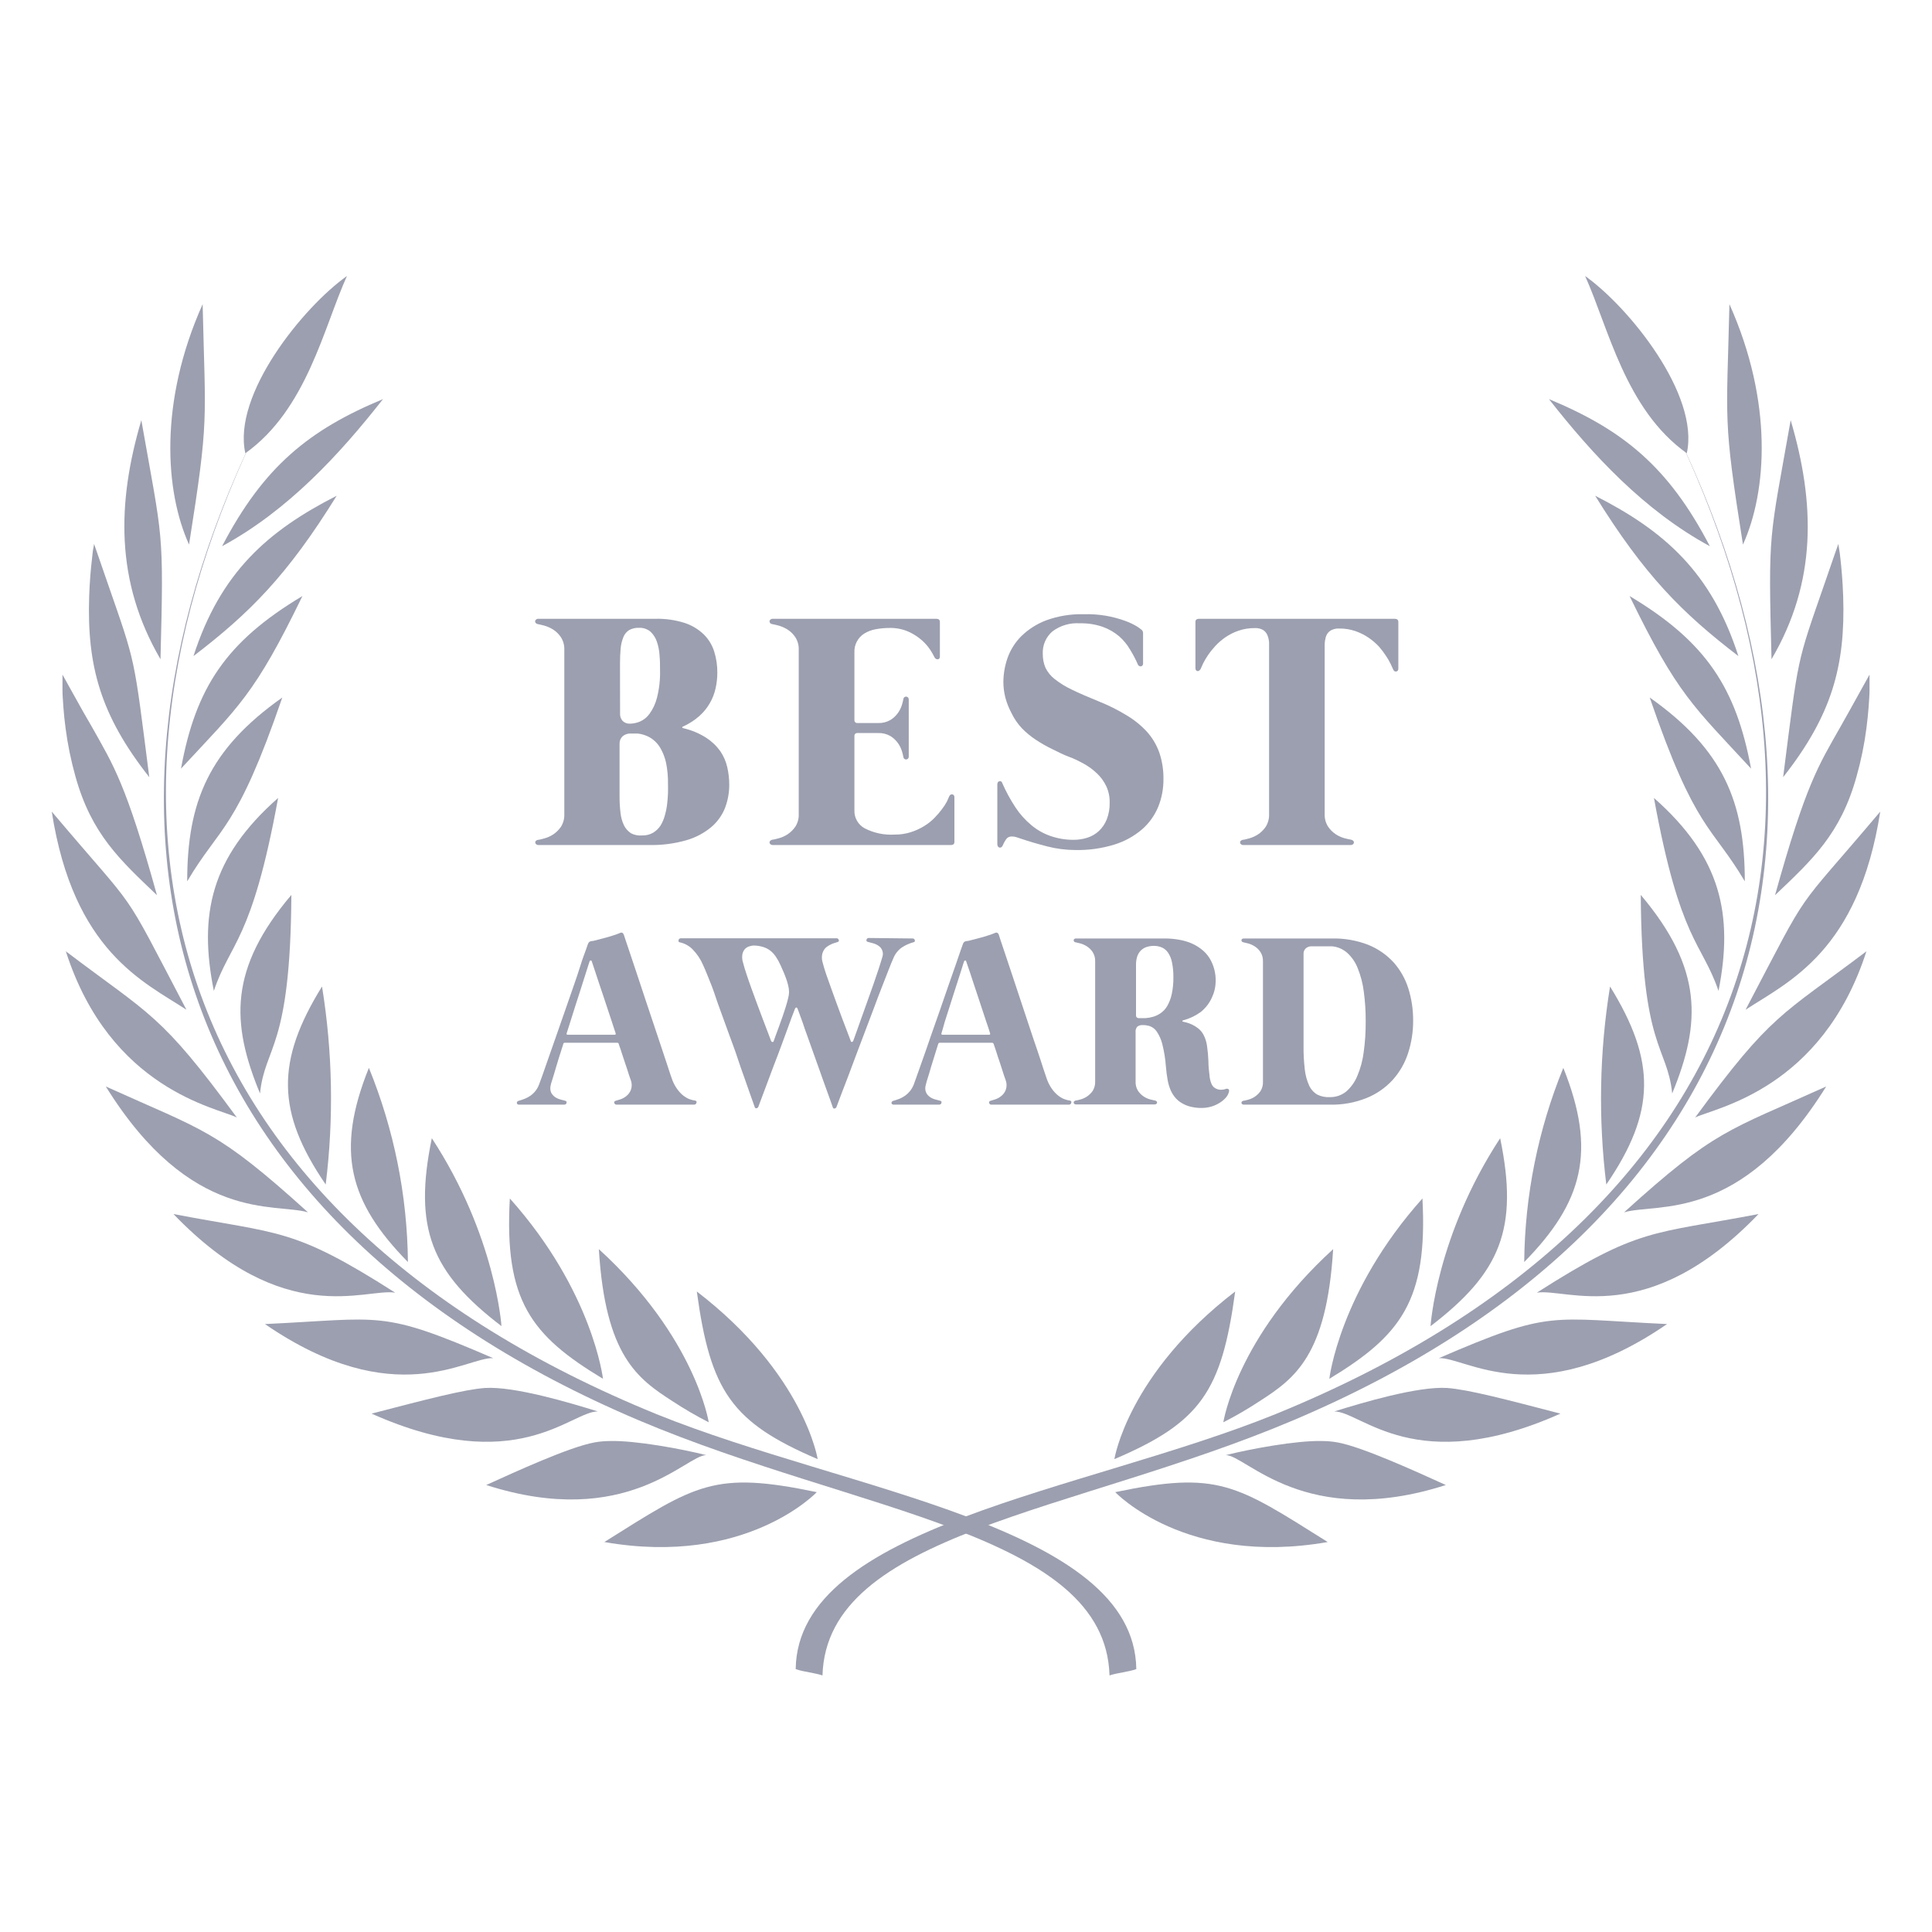 <svg width="112" height="112" viewBox="0 0 112 112" fill="none" xmlns="http://www.w3.org/2000/svg">
<path d="M40.395 74.869C46.626 79.653 47.402 84.588 47.402 84.588C42.426 82.46 41.184 80.666 40.395 74.869Z" fill="#9C9FAF"/>
<path d="M34.716 72.414C40.334 77.541 41.086 82.452 41.086 82.452C40.362 82.082 39.66 81.673 38.981 81.226C36.955 79.919 35.092 78.599 34.716 72.414Z" fill="#9C9FAF"/>
<path d="M29.556 69.476C34.377 74.873 34.953 79.931 34.957 79.931C30.782 77.418 29.225 75.396 29.556 69.476Z" fill="#9C9FAF"/>
<path d="M25.033 65.983C28.739 71.645 29.07 76.875 29.07 76.875C25.001 73.77 23.955 71.212 25.033 65.983Z" fill="#9C9FAF"/>
<path d="M21.385 61.905C22.843 65.481 23.611 69.3 23.648 73.161C20.233 69.688 19.436 66.739 21.385 61.905Z" fill="#9C9FAF"/>
<path d="M18.668 57.187C19.283 60.984 19.355 64.85 18.881 68.667C16.004 64.459 15.996 61.509 18.668 57.187Z" fill="#9C9FAF"/>
<path d="M16.891 51.879C16.838 60.868 15.363 60.59 15.073 63.388C13.373 59.282 13.287 56.141 16.891 51.879Z" fill="#9C9FAF"/>
<path d="M16.123 46.258C14.595 54.625 13.349 54.596 12.397 57.444C11.51 53.028 12.213 49.706 16.123 46.258Z" fill="#9C9FAF"/>
<path d="M16.364 40.436C13.7 48.198 12.777 47.835 10.852 51.091C10.852 46.495 12.098 43.451 16.364 40.436Z" fill="#9C9FAF"/>
<path d="M17.532 34.553C14.758 40.272 13.855 40.934 10.493 44.558C11.343 39.896 13.083 37.212 17.532 34.553Z" fill="#9C9FAF"/>
<path d="M19.518 28.739C16.658 33.356 14.485 35.533 11.216 38.034C12.781 33.188 15.51 30.782 19.518 28.739Z" fill="#9C9FAF"/>
<path d="M22.202 23.137C19.677 26.357 16.687 29.597 12.875 31.664C15.293 27.031 17.937 24.911 22.202 23.137Z" fill="#9C9FAF"/>
<path d="M35.035 89.393C43.263 90.835 47.349 86.501 47.349 86.501C41.372 85.254 40.367 86.047 35.035 89.393Z" fill="#9C9FAF"/>
<path d="M28.188 86.088C36.359 88.715 39.791 84.327 40.943 84.356C39.525 83.996 36.833 83.498 35.358 83.538C35.055 83.539 34.753 83.566 34.455 83.62C33.004 83.886 29.895 85.312 28.188 86.088Z" fill="#9C9FAF"/>
<path d="M21.54 81.949C29.944 85.704 33.09 81.81 34.655 81.823C33.053 81.324 29.818 80.356 28.118 80.462C26.892 80.552 24.743 81.116 21.54 81.949Z" fill="#9C9FAF"/>
<path d="M15.359 76.757C22.905 81.941 27.064 78.644 28.592 78.734C22.03 75.903 22.227 76.438 15.359 76.757Z" fill="#9C9FAF"/>
<path d="M10.056 70.379C16.503 77.091 21.193 74.656 22.909 74.938C16.948 71.131 16.233 71.564 10.056 70.379Z" fill="#9C9FAF"/>
<path d="M6.134 62.984C11.085 70.955 15.967 69.713 17.855 70.281C12.531 65.464 11.878 65.582 6.134 62.984Z" fill="#9C9FAF"/>
<path d="M3.817 55.148C6.391 63.168 12.581 64.21 13.729 64.782C9.284 58.727 8.765 58.898 3.817 55.148Z" fill="#9C9FAF"/>
<path d="M3 47.05C4.262 55.14 8.311 56.905 10.807 58.535C6.865 51.017 8.225 53.236 3 47.05Z" fill="#9C9FAF"/>
<path d="M3.621 39.108V39.345C3.621 39.5 3.621 39.725 3.621 40.003C3.621 40.281 3.65 40.616 3.674 40.987C3.699 41.359 3.744 41.776 3.801 42.213C3.924 43.157 4.115 44.091 4.373 45.008C5.304 48.362 6.975 49.865 9.1 51.896C7.302 45.437 6.595 44.395 5.333 42.148L4.81 41.241L3.621 39.108Z" fill="#9C9FAF"/>
<path d="M5.451 31.525C5.451 31.525 5.451 31.607 5.415 31.758C5.378 31.909 5.366 32.126 5.333 32.395C5.267 32.943 5.198 33.707 5.169 34.577C5.039 38.597 5.819 41.457 8.654 45.053C7.743 37.944 7.895 38.569 6.236 33.793L5.451 31.525Z" fill="#9C9FAF"/>
<path d="M8.193 24.359C6.779 29.147 6.677 33.711 9.304 38.217C9.5 30.618 9.439 31.427 8.193 24.359Z" fill="#9C9FAF"/>
<path d="M11.747 17.634C9.206 23.313 9.565 28.494 10.959 31.57C12.127 24.192 11.906 24.58 11.747 17.634Z" fill="#9C9FAF"/>
<path d="M14.223 26.275C17.79 23.734 18.766 18.97 20.114 16C17.577 17.798 13.459 22.88 14.223 26.275Z" fill="#9C9FAF"/>
<path d="M38.066 81.982C49.163 86.476 65.763 88.441 65.873 96.759C65.411 96.927 64.79 96.968 64.32 97.127C64.075 88.854 49.759 87.73 37.012 82.329C9.398 70.616 3.409 47.643 15.302 24.081C3.347 48.027 9.945 70.526 38.066 81.982Z" fill="#9C9FAF"/>
<path d="M71.605 74.869C65.374 79.653 64.602 84.588 64.602 84.588C69.595 82.46 70.82 80.666 71.605 74.869Z" fill="#9C9FAF"/>
<path d="M77.284 72.414C71.666 77.541 70.918 82.452 70.918 82.452C71.642 82.082 72.344 81.673 73.022 81.226C75.049 79.919 76.908 78.599 77.284 72.414Z" fill="#9C9FAF"/>
<path d="M82.46 69.476C77.639 74.873 77.063 79.931 77.063 79.931C81.214 77.418 82.775 75.396 82.46 69.476Z" fill="#9C9FAF"/>
<path d="M86.966 65.983C83.257 71.645 82.93 76.879 82.93 76.879C86.999 73.77 88.045 71.212 86.966 65.983Z" fill="#9C9FAF"/>
<path d="M90.627 61.905C89.167 65.48 88.397 69.3 88.36 73.161C91.771 69.688 92.564 66.739 90.627 61.905Z" fill="#9C9FAF"/>
<path d="M93.336 57.187C92.721 60.984 92.648 64.849 93.119 68.667C96 64.459 96.004 61.509 93.336 57.187Z" fill="#9C9FAF"/>
<path d="M95.117 51.879C95.174 60.868 96.649 60.59 96.939 63.388C98.631 59.282 98.713 56.141 95.117 51.879Z" fill="#9C9FAF"/>
<path d="M95.881 46.258C97.409 54.625 98.651 54.596 99.624 57.444C100.494 53.028 99.787 49.706 95.881 46.258Z" fill="#9C9FAF"/>
<path d="M95.636 40.436C98.3 48.198 99.223 47.835 101.148 51.091C101.148 46.495 99.902 43.451 95.636 40.436Z" fill="#9C9FAF"/>
<path d="M94.468 34.553C97.246 40.272 98.169 40.934 101.511 44.558C100.645 39.896 98.917 37.212 94.468 34.553Z" fill="#9C9FAF"/>
<path d="M92.474 28.739C95.334 33.356 97.511 35.533 100.776 38.034C99.219 33.188 96.494 30.782 92.474 28.739Z" fill="#9C9FAF"/>
<path d="M89.794 23.137C92.319 26.357 95.309 29.597 99.121 31.664C96.711 27.031 94.063 24.911 89.794 23.137Z" fill="#9C9FAF"/>
<path d="M76.969 89.393C68.737 90.835 64.651 86.501 64.651 86.501C70.632 85.254 71.638 86.047 76.969 89.393Z" fill="#9C9FAF"/>
<path d="M83.817 86.088C75.645 88.715 72.214 84.327 71.057 84.356C72.479 83.996 75.168 83.498 76.642 83.538C76.947 83.539 77.25 83.566 77.549 83.62C78.992 83.886 82.105 85.312 83.817 86.088Z" fill="#9C9FAF"/>
<path d="M90.46 81.949C82.06 85.704 78.91 81.81 77.349 81.823C78.947 81.324 82.186 80.356 83.886 80.462C85.12 80.552 87.257 81.116 90.46 81.949Z" fill="#9C9FAF"/>
<path d="M96.641 76.757C89.095 81.941 84.94 78.644 83.412 78.734C89.974 75.903 89.773 76.438 96.641 76.757Z" fill="#9C9FAF"/>
<path d="M101.944 70.379C95.497 77.091 90.811 74.656 89.091 74.938C95.056 71.131 95.767 71.564 101.944 70.379Z" fill="#9C9FAF"/>
<path d="M105.866 62.984C100.915 70.955 96.037 69.713 94.149 70.281C99.468 65.464 100.122 65.582 105.866 62.984Z" fill="#9C9FAF"/>
<path d="M108.199 55.148C105.613 63.168 99.419 64.218 98.271 64.782C102.716 58.727 103.239 58.898 108.199 55.148Z" fill="#9C9FAF"/>
<path d="M109 47.05C107.738 55.14 103.689 56.905 101.193 58.535C105.139 51.017 103.779 53.236 109 47.05Z" fill="#9C9FAF"/>
<path d="M108.379 39.108V39.345C108.379 39.5 108.379 39.725 108.379 40.003C108.379 40.281 108.35 40.616 108.326 40.987C108.301 41.359 108.252 41.776 108.199 42.213C108.078 43.157 107.887 44.092 107.627 45.008C106.7 48.362 105.029 49.865 102.9 51.896C104.698 45.445 105.409 44.403 106.671 42.172C106.851 41.858 107.027 41.543 107.19 41.249C107.86 40.044 108.379 39.108 108.379 39.108Z" fill="#9C9FAF"/>
<path d="M106.573 31.525C106.573 31.525 106.573 31.607 106.606 31.758C106.638 31.909 106.659 32.126 106.692 32.395C106.753 32.943 106.822 33.707 106.851 34.577C106.982 38.597 106.201 41.457 103.37 45.053C104.277 37.944 104.126 38.569 105.785 33.793C106.226 32.502 106.573 31.525 106.573 31.525Z" fill="#9C9FAF"/>
<path d="M103.807 24.359C105.221 29.147 105.343 33.711 102.696 38.217C102.504 30.618 102.561 31.427 103.807 24.359Z" fill="#9C9FAF"/>
<path d="M100.257 17.634C102.798 23.313 102.434 28.494 101.041 31.57C99.873 24.192 100.093 24.58 100.257 17.634Z" fill="#9C9FAF"/>
<path d="M97.785 26.275C94.214 23.734 93.238 18.97 91.89 16C94.423 17.798 98.541 22.88 97.785 26.275Z" fill="#9C9FAF"/>
<path d="M73.934 81.982C62.841 86.476 46.237 88.441 46.127 96.759C46.593 96.927 47.21 96.968 47.68 97.127C47.929 88.854 62.241 87.73 74.988 82.329C102.606 70.616 108.596 47.643 96.702 24.081C108.653 48.027 102.046 70.526 73.934 81.982Z" fill="#9C9FAF"/>
<path d="M40.297 63.801C40.313 63.803 40.328 63.808 40.342 63.816C40.355 63.825 40.367 63.837 40.375 63.85C40.385 63.875 40.385 63.903 40.375 63.928C40.37 63.958 40.354 63.986 40.33 64.005C40.302 64.028 40.267 64.04 40.232 64.038H35.738C35.708 64.038 35.679 64.028 35.656 64.01C35.635 63.991 35.62 63.967 35.611 63.94C35.601 63.916 35.601 63.89 35.611 63.867C35.635 63.837 35.668 63.817 35.705 63.809L35.958 63.732C36.086 63.69 36.205 63.624 36.31 63.54C36.426 63.447 36.516 63.326 36.571 63.188C36.638 63.006 36.638 62.806 36.571 62.624C36.547 62.563 36.514 62.469 36.473 62.347C36.432 62.224 36.387 62.085 36.342 61.938C36.297 61.791 36.244 61.636 36.187 61.476L36.04 61.031C35.999 60.896 35.962 60.782 35.925 60.688C35.889 60.594 35.877 60.533 35.868 60.516C35.865 60.498 35.856 60.481 35.842 60.469C35.827 60.457 35.809 60.451 35.791 60.451H32.739C32.72 60.45 32.702 60.456 32.687 60.466C32.672 60.476 32.66 60.491 32.653 60.508C32.653 60.565 32.604 60.659 32.567 60.794C32.53 60.929 32.477 61.076 32.424 61.244C32.371 61.411 32.322 61.587 32.265 61.767C32.208 61.946 32.159 62.122 32.114 62.277L31.987 62.686C31.961 62.759 31.941 62.834 31.926 62.91C31.887 63.052 31.895 63.203 31.95 63.34C32.004 63.442 32.081 63.53 32.175 63.597C32.269 63.66 32.372 63.707 32.481 63.736L32.755 63.809C32.773 63.811 32.789 63.817 32.804 63.826C32.819 63.835 32.831 63.848 32.841 63.862C32.849 63.888 32.849 63.915 32.841 63.94C32.839 63.954 32.835 63.967 32.828 63.979C32.821 63.991 32.811 64.001 32.8 64.01C32.775 64.027 32.745 64.037 32.714 64.038H30.083C30.052 64.039 30.022 64.029 29.997 64.01C29.977 63.993 29.964 63.97 29.961 63.944C29.958 63.918 29.965 63.892 29.981 63.871C29.99 63.856 30.002 63.844 30.016 63.835C30.03 63.826 30.046 63.82 30.063 63.818C30.189 63.781 30.308 63.74 30.426 63.695C30.545 63.647 30.657 63.585 30.761 63.511C30.983 63.352 31.153 63.13 31.248 62.874C31.276 62.8 31.337 62.633 31.436 62.363C31.534 62.093 31.644 61.762 31.783 61.37L32.24 60.067C32.408 59.593 32.575 59.111 32.743 58.625L33.241 57.195C33.401 56.733 33.544 56.32 33.65 55.969C33.756 55.618 33.875 55.315 33.956 55.091C34.038 54.866 34.075 54.752 34.079 54.735C34.095 54.69 34.12 54.648 34.152 54.613C34.191 54.581 34.238 54.561 34.287 54.556C34.389 54.556 34.512 54.511 34.651 54.478L35.059 54.372C35.202 54.335 35.349 54.294 35.492 54.245C35.631 54.206 35.768 54.158 35.901 54.102C35.979 54.061 36.04 54.053 36.073 54.073C36.116 54.099 36.148 54.14 36.163 54.188L36.281 54.543C36.355 54.768 36.453 55.058 36.575 55.417C36.698 55.777 36.833 56.186 36.984 56.643C37.135 57.101 37.294 57.583 37.458 58.073L37.948 59.536L38.393 60.868C38.528 61.276 38.647 61.623 38.74 61.914C38.834 62.204 38.9 62.408 38.941 62.51C39.002 62.697 39.087 62.876 39.194 63.041C39.285 63.182 39.392 63.313 39.513 63.429C39.624 63.529 39.747 63.614 39.88 63.683C40.013 63.741 40.153 63.781 40.297 63.801ZM32.853 59.891C32.829 59.953 32.853 59.985 32.91 59.985H35.631C35.689 59.985 35.705 59.957 35.689 59.899L35.619 59.687L35.46 59.201L35.239 58.535C35.157 58.286 35.076 58.036 34.99 57.783L34.737 57.031C34.659 56.786 34.586 56.57 34.52 56.374C34.455 56.178 34.406 56.026 34.365 55.908L34.304 55.724C34.303 55.717 34.3 55.71 34.297 55.704C34.293 55.698 34.288 55.693 34.282 55.689C34.277 55.684 34.27 55.681 34.263 55.68C34.256 55.678 34.249 55.678 34.242 55.679C34.228 55.679 34.215 55.684 34.203 55.693C34.192 55.702 34.184 55.714 34.181 55.728L34.095 55.989L33.895 56.619C33.813 56.872 33.723 57.158 33.625 57.468C33.527 57.779 33.425 58.085 33.327 58.392C33.229 58.698 33.139 58.98 33.057 59.25C32.976 59.519 32.906 59.716 32.853 59.891Z" fill="#9C9FAF"/>
<path d="M52.909 54.404C52.939 54.404 52.968 54.414 52.991 54.433C53.011 54.452 53.025 54.476 53.032 54.502C53.041 54.526 53.041 54.552 53.032 54.576C53.012 54.602 52.983 54.62 52.95 54.625C52.707 54.69 52.476 54.795 52.268 54.936C52.048 55.095 51.879 55.315 51.782 55.569C51.712 55.72 51.622 55.941 51.512 56.227C51.402 56.513 51.271 56.839 51.128 57.211C50.985 57.583 50.825 57.983 50.662 58.437L50.16 59.761C49.988 60.21 49.821 60.655 49.653 61.101C49.486 61.546 49.33 61.959 49.187 62.347L48.779 63.409C48.66 63.724 48.562 63.977 48.493 64.169C48.484 64.193 48.47 64.214 48.45 64.231C48.431 64.248 48.407 64.258 48.382 64.263C48.333 64.263 48.292 64.263 48.272 64.173L48.096 63.675C48.019 63.458 47.929 63.205 47.823 62.919C47.716 62.633 47.614 62.326 47.496 61.999L47.148 61.027C47.034 60.704 46.924 60.39 46.813 60.087C46.703 59.785 46.609 59.52 46.528 59.27L46.319 58.698C46.262 58.551 46.233 58.47 46.229 58.457C46.225 58.445 46.188 58.4 46.16 58.404C46.143 58.41 46.127 58.42 46.115 58.432C46.102 58.445 46.092 58.461 46.086 58.478C45.947 58.833 45.809 59.201 45.678 59.573C45.547 59.944 45.4 60.316 45.269 60.684C45.138 61.052 44.995 61.407 44.861 61.758L44.497 62.731C44.387 63.029 44.285 63.303 44.191 63.548C44.097 63.793 44.023 63.993 43.966 64.153C43.958 64.177 43.943 64.198 43.923 64.215C43.904 64.231 43.881 64.242 43.856 64.247C43.806 64.247 43.766 64.247 43.745 64.157L43.496 63.458C43.394 63.168 43.279 62.837 43.149 62.469C43.018 62.102 42.875 61.709 42.74 61.289C42.605 60.868 42.438 60.447 42.283 60.014C42.127 59.581 41.976 59.16 41.821 58.743C41.666 58.327 41.527 57.926 41.412 57.579C41.298 57.232 41.151 56.892 41.041 56.611C40.93 56.329 40.832 56.104 40.759 55.945C40.615 55.607 40.41 55.3 40.154 55.038C39.953 54.832 39.696 54.69 39.415 54.629C39.399 54.628 39.384 54.623 39.371 54.616C39.357 54.608 39.346 54.597 39.337 54.584C39.329 54.556 39.329 54.526 39.337 54.498C39.34 54.469 39.355 54.443 39.378 54.425C39.407 54.402 39.443 54.39 39.48 54.392H48.501C48.53 54.393 48.559 54.403 48.583 54.421C48.602 54.44 48.616 54.464 48.623 54.49C48.629 54.502 48.632 54.514 48.632 54.527C48.632 54.54 48.629 54.552 48.623 54.564C48.599 54.594 48.564 54.615 48.525 54.621L48.378 54.666C48.306 54.686 48.237 54.714 48.17 54.748C48.089 54.784 48.012 54.829 47.941 54.882C47.863 54.937 47.799 55.008 47.753 55.091C47.698 55.185 47.663 55.289 47.651 55.397C47.636 55.535 47.65 55.674 47.692 55.806C47.737 55.994 47.806 56.214 47.892 56.472L48.182 57.289C48.288 57.583 48.395 57.885 48.509 58.192C48.623 58.498 48.73 58.788 48.832 59.066L49.118 59.814L49.318 60.345C49.318 60.386 49.363 60.406 49.392 60.402C49.42 60.398 49.445 60.382 49.461 60.345C49.51 60.21 49.575 60.022 49.665 59.781L49.955 58.964C50.066 58.666 50.176 58.351 50.294 58.016L50.638 57.048C50.748 56.733 50.846 56.439 50.936 56.169C51.026 55.9 51.091 55.675 51.144 55.499C51.192 55.376 51.195 55.241 51.152 55.116C51.11 54.991 51.024 54.885 50.911 54.817C50.815 54.753 50.709 54.706 50.597 54.678L50.319 54.605C50.301 54.603 50.285 54.597 50.27 54.588C50.255 54.579 50.242 54.566 50.233 54.551C50.224 54.526 50.224 54.499 50.233 54.474C50.235 54.46 50.239 54.447 50.246 54.435C50.254 54.423 50.263 54.413 50.274 54.404C50.3 54.385 50.331 54.375 50.364 54.376L52.909 54.404ZM44.844 60.373L44.967 60.03C45.024 59.883 45.085 59.716 45.151 59.532C45.216 59.348 45.285 59.152 45.359 58.948C45.433 58.743 45.494 58.539 45.551 58.367C45.608 58.196 45.653 58.012 45.69 57.865C45.721 57.749 45.739 57.63 45.743 57.51C45.74 57.371 45.721 57.234 45.686 57.101C45.648 56.951 45.602 56.804 45.547 56.66C45.494 56.513 45.437 56.378 45.38 56.251C45.322 56.124 45.277 56.026 45.245 55.945C45.167 55.77 45.074 55.604 44.967 55.446C44.877 55.314 44.767 55.196 44.64 55.099C44.517 55.007 44.379 54.937 44.231 54.895C44.067 54.845 43.897 54.818 43.725 54.813C43.622 54.813 43.519 54.831 43.422 54.866C43.326 54.896 43.239 54.953 43.173 55.029C43.1 55.117 43.052 55.223 43.034 55.336C43.011 55.494 43.025 55.654 43.075 55.806C43.12 55.994 43.19 56.214 43.275 56.472C43.361 56.729 43.455 57.011 43.557 57.289C43.66 57.567 43.774 57.885 43.888 58.192C44.003 58.498 44.113 58.788 44.215 59.066L44.501 59.814L44.701 60.345C44.722 60.386 44.746 60.406 44.775 60.402C44.803 60.398 44.828 60.414 44.844 60.377V60.373Z" fill="#9C9FAF"/>
<path d="M62.024 63.801C62.04 63.804 62.054 63.809 62.068 63.818C62.081 63.826 62.093 63.837 62.102 63.85C62.11 63.875 62.11 63.903 62.102 63.928C62.098 63.958 62.084 63.985 62.061 64.005C62.032 64.028 61.996 64.04 61.959 64.038H57.465C57.435 64.038 57.406 64.028 57.383 64.01C57.363 63.99 57.349 63.966 57.342 63.94C57.336 63.929 57.333 63.916 57.333 63.903C57.333 63.891 57.336 63.878 57.342 63.867C57.367 63.836 57.401 63.816 57.44 63.809L57.693 63.732C57.82 63.69 57.938 63.624 58.041 63.54C58.158 63.449 58.249 63.327 58.302 63.188C58.369 63.006 58.369 62.806 58.302 62.624C58.278 62.563 58.245 62.469 58.204 62.347C58.163 62.224 58.122 62.085 58.073 61.938L57.922 61.476C57.865 61.317 57.816 61.17 57.775 61.031L57.661 60.688C57.628 60.59 57.608 60.533 57.603 60.516C57.599 60.5 57.563 60.451 57.526 60.451H54.478C54.459 60.449 54.441 60.454 54.425 60.464C54.409 60.475 54.398 60.49 54.392 60.508C54.372 60.565 54.343 60.659 54.302 60.794C54.261 60.929 54.217 61.076 54.163 61.244L54 61.767C53.947 61.95 53.898 62.122 53.849 62.277L53.722 62.686C53.699 62.76 53.68 62.835 53.665 62.91C53.621 63.052 53.63 63.204 53.69 63.34C53.74 63.444 53.818 63.532 53.914 63.597C54.007 63.661 54.111 63.708 54.221 63.736L54.49 63.809C54.508 63.81 54.525 63.815 54.54 63.825C54.555 63.834 54.568 63.847 54.576 63.862C54.586 63.887 54.586 63.915 54.576 63.94C54.569 63.967 54.553 63.992 54.531 64.01C54.506 64.027 54.476 64.037 54.445 64.038H51.806C51.774 64.039 51.742 64.029 51.716 64.01C51.697 63.992 51.684 63.969 51.679 63.944C51.678 63.917 51.687 63.891 51.704 63.871C51.713 63.856 51.724 63.844 51.739 63.834C51.753 63.825 51.769 63.819 51.786 63.818C51.908 63.781 52.031 63.74 52.149 63.695C52.266 63.647 52.377 63.585 52.48 63.511C52.584 63.435 52.678 63.346 52.758 63.245C52.846 63.132 52.917 63.007 52.971 62.874C52.999 62.8 53.06 62.633 53.154 62.363C53.248 62.093 53.367 61.762 53.506 61.37C53.645 60.978 53.796 60.553 53.959 60.067L54.466 58.625C54.633 58.134 54.797 57.66 54.96 57.195C55.124 56.729 55.263 56.32 55.389 55.969L55.691 55.091C55.769 54.87 55.81 54.752 55.818 54.735C55.831 54.689 55.855 54.647 55.888 54.613C55.926 54.581 55.973 54.561 56.022 54.556C56.129 54.556 56.251 54.511 56.386 54.478L56.795 54.372C56.942 54.335 57.085 54.294 57.228 54.245C57.367 54.206 57.503 54.158 57.636 54.102C57.718 54.061 57.775 54.053 57.812 54.073C57.855 54.099 57.887 54.14 57.902 54.188L58.016 54.543C58.09 54.768 58.188 55.058 58.31 55.417C58.433 55.777 58.568 56.186 58.719 56.643C58.87 57.101 59.029 57.583 59.193 58.073C59.356 58.563 59.52 59.05 59.679 59.536C59.838 60.022 59.989 60.463 60.128 60.868C60.267 61.272 60.378 61.623 60.472 61.914C60.566 62.204 60.635 62.408 60.672 62.51C60.735 62.697 60.82 62.875 60.925 63.041C61.016 63.183 61.125 63.314 61.248 63.429C61.358 63.531 61.481 63.616 61.616 63.683C61.745 63.741 61.883 63.781 62.024 63.801ZM54.58 59.891C54.556 59.953 54.58 59.985 54.637 59.985H57.338C57.395 59.985 57.416 59.957 57.395 59.899C57.375 59.842 57.367 59.814 57.33 59.687C57.293 59.56 57.232 59.401 57.166 59.201L56.946 58.535C56.864 58.286 56.782 58.036 56.697 57.783L56.447 57.031C56.366 56.786 56.292 56.57 56.231 56.374L56.071 55.908L56.01 55.724C56.009 55.717 56.007 55.71 56.003 55.704C55.999 55.698 55.995 55.693 55.989 55.689C55.983 55.684 55.977 55.681 55.97 55.68C55.963 55.678 55.956 55.678 55.949 55.679C55.935 55.68 55.923 55.686 55.913 55.694C55.902 55.703 55.895 55.715 55.892 55.728C55.858 55.813 55.83 55.901 55.806 55.989C55.753 56.153 55.683 56.365 55.606 56.619C55.528 56.872 55.434 57.158 55.332 57.468L55.038 58.392L54.764 59.25C54.699 59.515 54.629 59.716 54.58 59.891Z" fill="#9C9FAF"/>
<path d="M71.045 63.131C71.07 63.12 71.097 63.114 71.125 63.114C71.152 63.114 71.179 63.12 71.204 63.131C71.253 63.16 71.266 63.217 71.241 63.307C71.207 63.428 71.146 63.54 71.061 63.634C70.959 63.748 70.841 63.847 70.71 63.928C70.56 64.023 70.398 64.097 70.228 64.148C70.038 64.204 69.841 64.231 69.644 64.23C69.467 64.231 69.29 64.213 69.117 64.177C68.942 64.144 68.772 64.087 68.614 64.005C68.453 63.925 68.306 63.817 68.181 63.687C68.045 63.541 67.936 63.372 67.858 63.188C67.779 62.998 67.722 62.799 67.687 62.596C67.646 62.375 67.613 62.122 67.589 61.836C67.558 61.395 67.488 60.957 67.38 60.529C67.316 60.269 67.207 60.023 67.058 59.801C66.964 59.66 66.828 59.551 66.669 59.491C66.538 59.447 66.4 59.425 66.261 59.425C66.141 59.413 66.021 59.446 65.926 59.519C65.854 59.609 65.82 59.724 65.832 59.838V62.698C65.823 62.889 65.873 63.079 65.975 63.241C66.063 63.371 66.175 63.482 66.306 63.568C66.422 63.643 66.548 63.7 66.682 63.736C66.804 63.768 66.894 63.785 66.951 63.797C66.989 63.801 67.023 63.819 67.049 63.846C67.059 63.855 67.067 63.867 67.072 63.88C67.077 63.892 67.079 63.906 67.078 63.92C67.075 63.949 67.06 63.975 67.037 63.993C67.007 64.017 66.969 64.028 66.931 64.026H62.388C62.348 64.028 62.309 64.017 62.278 63.993C62.267 63.984 62.258 63.973 62.252 63.96C62.245 63.947 62.242 63.934 62.241 63.92C62.24 63.906 62.242 63.892 62.247 63.88C62.252 63.867 62.26 63.855 62.269 63.846C62.294 63.819 62.327 63.802 62.363 63.797C62.42 63.797 62.51 63.768 62.637 63.736C62.769 63.701 62.895 63.644 63.009 63.568C63.14 63.481 63.253 63.37 63.344 63.241C63.445 63.079 63.495 62.889 63.487 62.698V55.728C63.494 55.539 63.444 55.353 63.344 55.193C63.257 55.06 63.143 54.947 63.009 54.862C62.894 54.788 62.769 54.731 62.637 54.694L62.363 54.629C62.327 54.627 62.294 54.611 62.269 54.584C62.259 54.574 62.252 54.562 62.247 54.548C62.242 54.535 62.24 54.521 62.241 54.506C62.243 54.478 62.257 54.452 62.278 54.433C62.31 54.411 62.349 54.401 62.388 54.404H67.585C67.844 54.408 68.102 54.432 68.357 54.478C68.607 54.52 68.851 54.592 69.084 54.69C69.333 54.8 69.563 54.947 69.766 55.127C69.944 55.286 70.09 55.476 70.199 55.687C70.31 55.902 70.388 56.132 70.432 56.37C70.479 56.609 70.488 56.854 70.461 57.097C70.437 57.336 70.374 57.569 70.273 57.787C70.127 58.133 69.897 58.436 69.603 58.67C69.304 58.887 68.967 59.047 68.61 59.144C68.573 59.144 68.549 59.168 68.545 59.193C68.541 59.217 68.545 59.225 68.59 59.229L68.79 59.278C68.899 59.309 69.006 59.349 69.109 59.397C69.236 59.459 69.356 59.535 69.468 59.622C69.59 59.721 69.691 59.843 69.766 59.981C69.875 60.189 69.945 60.414 69.975 60.647C70.016 60.93 70.042 61.215 70.052 61.501C70.052 61.828 70.089 62.102 70.114 62.318C70.123 62.492 70.162 62.663 70.228 62.825C70.263 62.913 70.321 62.99 70.395 63.049C70.524 63.146 70.685 63.19 70.845 63.172C70.913 63.168 70.981 63.154 71.045 63.131ZM66.004 59.021C66.13 59.021 66.265 59.021 66.412 59.021C66.564 59.011 66.715 58.984 66.862 58.939C67.016 58.892 67.162 58.82 67.294 58.727C67.447 58.619 67.573 58.48 67.666 58.318C67.786 58.108 67.873 57.881 67.924 57.644C67.995 57.317 68.028 56.982 68.022 56.647C68.026 56.358 67.999 56.069 67.94 55.785C67.903 55.587 67.826 55.398 67.715 55.23C67.627 55.098 67.504 54.993 67.36 54.927C67.21 54.863 67.049 54.831 66.886 54.833C66.748 54.834 66.61 54.854 66.477 54.895C66.354 54.934 66.24 55.001 66.147 55.091C66.049 55.187 65.975 55.305 65.93 55.434C65.877 55.597 65.852 55.769 65.856 55.941V58.886C65.859 58.923 65.875 58.958 65.903 58.983C65.93 59.009 65.966 59.022 66.004 59.021Z" fill="#9C9FAF"/>
<path d="M77.21 54.404C77.93 54.388 78.647 54.513 79.318 54.772C79.876 54.998 80.377 55.344 80.785 55.785C81.175 56.224 81.467 56.741 81.643 57.301C81.832 57.905 81.925 58.535 81.921 59.168C81.925 59.813 81.824 60.455 81.623 61.068C81.436 61.64 81.131 62.166 80.728 62.612C80.309 63.067 79.794 63.422 79.22 63.654C78.545 63.924 77.823 64.055 77.096 64.038H72.116C72.076 64.041 72.037 64.029 72.005 64.005C71.994 63.997 71.985 63.986 71.978 63.973C71.972 63.96 71.969 63.946 71.969 63.932C71.967 63.918 71.968 63.904 71.973 63.891C71.978 63.879 71.987 63.867 71.997 63.858C72.022 63.832 72.055 63.814 72.091 63.809C72.148 63.809 72.238 63.781 72.365 63.748C72.497 63.712 72.622 63.656 72.737 63.581C72.868 63.493 72.981 63.382 73.072 63.254C73.173 63.091 73.223 62.902 73.215 62.71V55.728C73.222 55.539 73.172 55.353 73.072 55.193C72.985 55.06 72.871 54.947 72.737 54.862C72.621 54.788 72.496 54.732 72.365 54.694L72.091 54.629C72.055 54.627 72.021 54.611 71.997 54.584C71.987 54.574 71.978 54.562 71.973 54.549C71.968 54.535 71.967 54.521 71.969 54.507C71.969 54.492 71.972 54.478 71.979 54.466C71.985 54.453 71.994 54.442 72.005 54.433C72.038 54.411 72.077 54.401 72.116 54.404H77.21ZM77.096 63.601C77.441 63.609 77.777 63.493 78.044 63.274C78.327 63.025 78.548 62.713 78.689 62.363C78.876 61.921 78.999 61.455 79.057 60.978C79.137 60.396 79.175 59.809 79.171 59.221C79.175 58.642 79.138 58.063 79.061 57.489C79.004 57.026 78.887 56.573 78.714 56.141C78.583 55.798 78.375 55.49 78.105 55.242C77.856 55.02 77.542 54.885 77.21 54.858H76.973H76.651H76.046C75.917 54.851 75.791 54.895 75.695 54.98C75.652 55.021 75.618 55.071 75.596 55.126C75.574 55.181 75.565 55.24 75.568 55.299V60.639C75.563 61.096 75.588 61.553 75.641 62.008C75.677 62.328 75.763 62.641 75.895 62.935C75.996 63.153 76.161 63.336 76.369 63.458C76.595 63.568 76.845 63.617 77.096 63.601Z" fill="#9C9FAF"/>
<path d="M39.623 42.217C40.088 42.325 40.531 42.51 40.934 42.765C41.253 42.97 41.53 43.233 41.752 43.541C41.945 43.823 42.083 44.139 42.16 44.472C42.237 44.809 42.276 45.153 42.275 45.498C42.276 45.953 42.194 46.404 42.033 46.83C41.864 47.259 41.592 47.641 41.241 47.941C40.82 48.292 40.33 48.553 39.803 48.705C39.094 48.909 38.358 49.004 37.621 48.987H31.227C31.175 48.991 31.124 48.975 31.084 48.942C31.053 48.918 31.033 48.883 31.027 48.844C31.028 48.806 31.042 48.77 31.068 48.742C31.103 48.712 31.145 48.693 31.19 48.685C31.268 48.685 31.391 48.644 31.558 48.603C31.739 48.554 31.912 48.477 32.069 48.374C32.248 48.255 32.402 48.103 32.522 47.925C32.659 47.704 32.725 47.448 32.714 47.189V37.678C32.725 37.42 32.658 37.166 32.522 36.947C32.404 36.767 32.25 36.614 32.069 36.497C31.91 36.398 31.738 36.321 31.558 36.269C31.392 36.225 31.269 36.196 31.19 36.183C31.141 36.178 31.095 36.157 31.06 36.121C31.034 36.09 31.019 36.051 31.019 36.011C31.026 35.974 31.046 35.941 31.076 35.917C31.095 35.9 31.118 35.887 31.143 35.88C31.167 35.872 31.193 35.869 31.219 35.872H37.989C38.566 35.857 39.142 35.939 39.693 36.113C40.107 36.249 40.486 36.477 40.8 36.779C41.08 37.056 41.287 37.397 41.404 37.772C41.527 38.169 41.588 38.582 41.584 38.998C41.584 39.299 41.551 39.599 41.486 39.892C41.351 40.514 41.024 41.077 40.55 41.502C40.267 41.753 39.947 41.959 39.603 42.115C39.562 42.115 39.545 42.156 39.553 42.18C39.562 42.205 39.582 42.201 39.623 42.217ZM35.946 41.359C35.941 41.438 35.951 41.516 35.976 41.59C36.002 41.665 36.041 41.733 36.093 41.792C36.15 41.848 36.218 41.891 36.293 41.918C36.367 41.946 36.447 41.957 36.526 41.952C36.717 41.947 36.905 41.909 37.082 41.837C37.31 41.742 37.507 41.585 37.65 41.384C37.855 41.102 38.003 40.783 38.087 40.444C38.218 39.925 38.277 39.39 38.263 38.855C38.263 38.569 38.263 38.283 38.234 37.989C38.219 37.718 38.167 37.452 38.079 37.196C38.005 36.977 37.879 36.779 37.711 36.62C37.524 36.463 37.285 36.383 37.041 36.395C36.843 36.387 36.647 36.432 36.473 36.526C36.32 36.622 36.203 36.766 36.138 36.934C36.052 37.146 35.998 37.369 35.979 37.596C35.954 37.858 35.942 38.164 35.942 38.511L35.946 41.359ZM37.237 48.431C37.454 48.437 37.669 48.384 37.858 48.276C38.029 48.173 38.176 48.033 38.287 47.867C38.402 47.679 38.489 47.476 38.544 47.263C38.606 47.047 38.65 46.828 38.675 46.605C38.7 46.384 38.716 46.197 38.724 45.976C38.732 45.755 38.724 45.604 38.724 45.461C38.732 45.041 38.694 44.622 38.61 44.211C38.547 43.925 38.442 43.65 38.299 43.394C38.19 43.197 38.043 43.023 37.866 42.883C37.723 42.77 37.561 42.681 37.388 42.622C37.241 42.567 37.087 42.534 36.931 42.523C36.788 42.523 36.665 42.523 36.567 42.523C36.394 42.514 36.225 42.571 36.093 42.683C36.034 42.738 35.988 42.805 35.958 42.88C35.928 42.955 35.914 43.035 35.917 43.116V46.168C35.915 46.486 35.933 46.804 35.971 47.12C35.996 47.37 36.064 47.615 36.171 47.843C36.264 48.03 36.405 48.19 36.579 48.305C36.776 48.408 36.999 48.452 37.221 48.431H37.237Z" fill="#9C9FAF"/>
<path d="M55.017 46.188C55.058 46.086 55.12 46.037 55.201 46.049C55.283 46.062 55.328 46.115 55.328 46.217V48.803C55.328 48.925 55.263 48.987 55.124 48.987H44.808C44.756 48.99 44.705 48.974 44.665 48.942C44.634 48.918 44.613 48.883 44.607 48.844C44.608 48.806 44.623 48.77 44.648 48.742C44.685 48.708 44.73 48.685 44.779 48.676C44.857 48.676 44.979 48.636 45.147 48.595C45.328 48.546 45.501 48.469 45.657 48.366C45.837 48.247 45.991 48.095 46.111 47.916C46.249 47.697 46.316 47.44 46.303 47.181V37.678C46.315 37.42 46.248 37.165 46.111 36.947C45.993 36.767 45.839 36.613 45.657 36.497C45.499 36.398 45.327 36.321 45.147 36.268C44.981 36.225 44.858 36.196 44.779 36.183C44.73 36.178 44.683 36.157 44.648 36.121C44.622 36.09 44.608 36.051 44.607 36.011C44.614 35.974 44.635 35.94 44.665 35.917C44.684 35.9 44.707 35.888 44.731 35.88C44.756 35.872 44.782 35.869 44.808 35.872H54.282C54.417 35.872 54.486 35.933 54.486 36.056V38.062C54.486 38.156 54.446 38.209 54.368 38.221C54.327 38.224 54.285 38.213 54.25 38.191C54.215 38.169 54.188 38.137 54.172 38.099C54.102 37.958 54.025 37.822 53.939 37.69C53.804 37.483 53.642 37.295 53.457 37.13C53.224 36.923 52.961 36.753 52.676 36.624C52.326 36.468 51.945 36.393 51.561 36.403C51.287 36.404 51.013 36.43 50.744 36.481C50.516 36.525 50.297 36.609 50.098 36.73C49.917 36.845 49.77 37.006 49.67 37.196C49.57 37.386 49.522 37.598 49.531 37.813V41.768C49.532 41.806 49.549 41.842 49.576 41.869C49.603 41.897 49.639 41.913 49.678 41.915H50.903C51.153 41.925 51.401 41.864 51.618 41.739C51.79 41.633 51.938 41.495 52.055 41.331C52.155 41.189 52.232 41.034 52.284 40.869C52.32 40.756 52.348 40.642 52.37 40.526C52.372 40.503 52.379 40.481 52.39 40.461C52.401 40.441 52.417 40.424 52.435 40.411C52.467 40.39 52.504 40.38 52.542 40.383C52.579 40.388 52.613 40.405 52.64 40.432C52.654 40.448 52.666 40.468 52.673 40.489C52.68 40.51 52.682 40.532 52.681 40.554V43.855C52.682 43.877 52.68 43.9 52.673 43.921C52.666 43.942 52.654 43.961 52.64 43.978C52.613 44.005 52.579 44.022 52.542 44.027C52.504 44.03 52.467 44.02 52.435 43.998C52.417 43.985 52.401 43.968 52.39 43.948C52.379 43.929 52.372 43.907 52.37 43.884C52.348 43.768 52.32 43.653 52.284 43.541C52.232 43.376 52.155 43.22 52.055 43.079C51.938 42.915 51.79 42.776 51.618 42.67C51.401 42.546 51.153 42.485 50.903 42.495H49.678C49.639 42.497 49.603 42.513 49.576 42.54C49.549 42.567 49.532 42.604 49.531 42.642V46.973C49.523 47.187 49.575 47.399 49.682 47.584C49.789 47.77 49.946 47.922 50.135 48.023C50.662 48.292 51.252 48.416 51.843 48.382C52.167 48.387 52.49 48.34 52.799 48.243C53.071 48.157 53.332 48.038 53.575 47.888C53.797 47.754 54 47.592 54.18 47.406C54.338 47.246 54.484 47.076 54.617 46.895C54.723 46.756 54.817 46.608 54.899 46.454C54.944 46.343 54.993 46.233 55.017 46.188Z" fill="#9C9FAF"/>
<path d="M57.816 48.938V45.481C57.816 45.371 57.857 45.306 57.934 45.289C58.012 45.273 58.069 45.289 58.106 45.404C58.32 45.893 58.576 46.363 58.87 46.809C59.124 47.195 59.434 47.54 59.789 47.835C60.114 48.109 60.487 48.321 60.888 48.46C61.323 48.612 61.78 48.688 62.241 48.685C62.511 48.686 62.78 48.644 63.037 48.562C63.283 48.484 63.509 48.353 63.699 48.178C63.899 47.991 64.055 47.762 64.157 47.508C64.279 47.196 64.337 46.862 64.328 46.527C64.336 46.197 64.268 45.87 64.128 45.571C63.997 45.295 63.815 45.046 63.593 44.836C63.364 44.618 63.109 44.43 62.833 44.276C62.547 44.121 62.257 43.974 61.959 43.868C61.661 43.761 61.301 43.574 60.982 43.418C60.664 43.265 60.357 43.09 60.063 42.895C59.767 42.703 59.493 42.478 59.246 42.225C58.997 41.96 58.79 41.658 58.633 41.331C58.486 41.053 58.369 40.76 58.286 40.456C58.207 40.155 58.167 39.844 58.167 39.533C58.17 39.06 58.252 38.59 58.408 38.144C58.577 37.669 58.849 37.238 59.205 36.881C59.617 36.479 60.108 36.166 60.647 35.962C61.348 35.707 62.091 35.586 62.837 35.607C63.673 35.582 64.506 35.721 65.288 36.015C65.503 36.096 65.709 36.196 65.906 36.313C65.99 36.364 66.071 36.422 66.147 36.485C66.182 36.506 66.211 36.536 66.232 36.572C66.253 36.608 66.264 36.648 66.265 36.689V38.471C66.267 38.511 66.254 38.55 66.228 38.581C66.205 38.607 66.173 38.625 66.138 38.63C66.101 38.633 66.064 38.624 66.032 38.604C66 38.584 65.976 38.555 65.963 38.52C65.833 38.22 65.681 37.931 65.509 37.654C65.341 37.365 65.127 37.105 64.876 36.885C64.598 36.65 64.279 36.466 63.936 36.342C63.508 36.193 63.057 36.123 62.604 36.134C62.036 36.093 61.472 36.259 61.015 36.599C60.829 36.757 60.681 36.956 60.584 37.18C60.486 37.403 60.441 37.647 60.451 37.891C60.445 38.171 60.498 38.449 60.606 38.708C60.731 38.965 60.913 39.19 61.138 39.365C61.446 39.607 61.78 39.812 62.135 39.978C62.543 40.178 63.07 40.407 63.695 40.66C64.262 40.886 64.809 41.16 65.329 41.478C65.764 41.738 66.159 42.06 66.502 42.434C66.813 42.785 67.053 43.193 67.209 43.635C67.375 44.13 67.455 44.649 67.446 45.171C67.451 45.719 67.348 46.264 67.143 46.773C66.936 47.275 66.614 47.723 66.204 48.08C65.738 48.478 65.195 48.776 64.61 48.958C63.878 49.184 63.114 49.292 62.347 49.277C61.796 49.276 61.247 49.206 60.713 49.069C60.173 48.93 59.651 48.779 59.148 48.607L58.911 48.529C58.833 48.505 58.752 48.493 58.67 48.492C58.605 48.487 58.54 48.497 58.481 48.524C58.421 48.55 58.37 48.592 58.331 48.644C58.249 48.76 58.181 48.885 58.127 49.016C58.086 49.105 58.029 49.146 57.947 49.134C57.865 49.122 57.816 49.04 57.816 48.938Z" fill="#9C9FAF"/>
<path d="M81.063 36.056V38.757C81.063 38.859 81.022 38.916 80.936 38.928C80.85 38.941 80.793 38.891 80.752 38.785L80.618 38.491C80.538 38.326 80.447 38.168 80.344 38.017C80.22 37.828 80.084 37.648 79.935 37.478C79.757 37.288 79.558 37.118 79.343 36.971C79.106 36.81 78.849 36.681 78.579 36.587C78.274 36.482 77.953 36.431 77.631 36.436C77.491 36.429 77.351 36.454 77.222 36.51C77.124 36.551 77.039 36.617 76.973 36.702C76.909 36.786 76.865 36.884 76.843 36.988C76.814 37.1 76.797 37.215 76.793 37.331V47.181C76.782 47.44 76.849 47.696 76.986 47.916C77.106 48.095 77.26 48.247 77.439 48.366C77.596 48.468 77.769 48.545 77.95 48.595C78.117 48.636 78.24 48.664 78.317 48.676C78.367 48.684 78.412 48.707 78.448 48.742C78.462 48.755 78.472 48.771 78.479 48.789C78.486 48.806 78.49 48.825 78.489 48.844C78.485 48.882 78.466 48.917 78.436 48.942C78.394 48.974 78.342 48.99 78.289 48.987H72.087C72.034 48.99 71.982 48.974 71.94 48.942C71.91 48.917 71.891 48.882 71.887 48.844C71.886 48.825 71.89 48.806 71.897 48.789C71.904 48.771 71.914 48.755 71.928 48.742C71.962 48.713 72.002 48.693 72.046 48.684C72.124 48.684 72.246 48.644 72.414 48.603C72.595 48.553 72.767 48.476 72.924 48.374C73.104 48.255 73.258 48.103 73.378 47.925C73.514 47.704 73.581 47.448 73.57 47.189V44.248C73.57 43.729 73.57 43.194 73.57 42.646C73.57 42.099 73.57 41.559 73.57 41.012V37.743C73.57 37.58 73.57 37.421 73.57 37.261C73.564 37.114 73.532 36.969 73.476 36.832C73.428 36.707 73.342 36.6 73.231 36.526C73.085 36.441 72.917 36.401 72.749 36.411C72.425 36.407 72.103 36.458 71.797 36.563C71.526 36.655 71.269 36.784 71.033 36.947C70.82 37.094 70.624 37.264 70.449 37.453C70.292 37.622 70.149 37.802 70.02 37.993C69.917 38.144 69.824 38.303 69.742 38.467C69.676 38.605 69.632 38.703 69.611 38.761C69.591 38.818 69.509 38.912 69.427 38.904C69.346 38.895 69.3 38.834 69.3 38.732V36.056C69.3 35.934 69.37 35.872 69.505 35.872H80.85C80.993 35.872 81.063 35.934 81.063 36.056Z" fill="#9C9FAF"/>
</svg>
